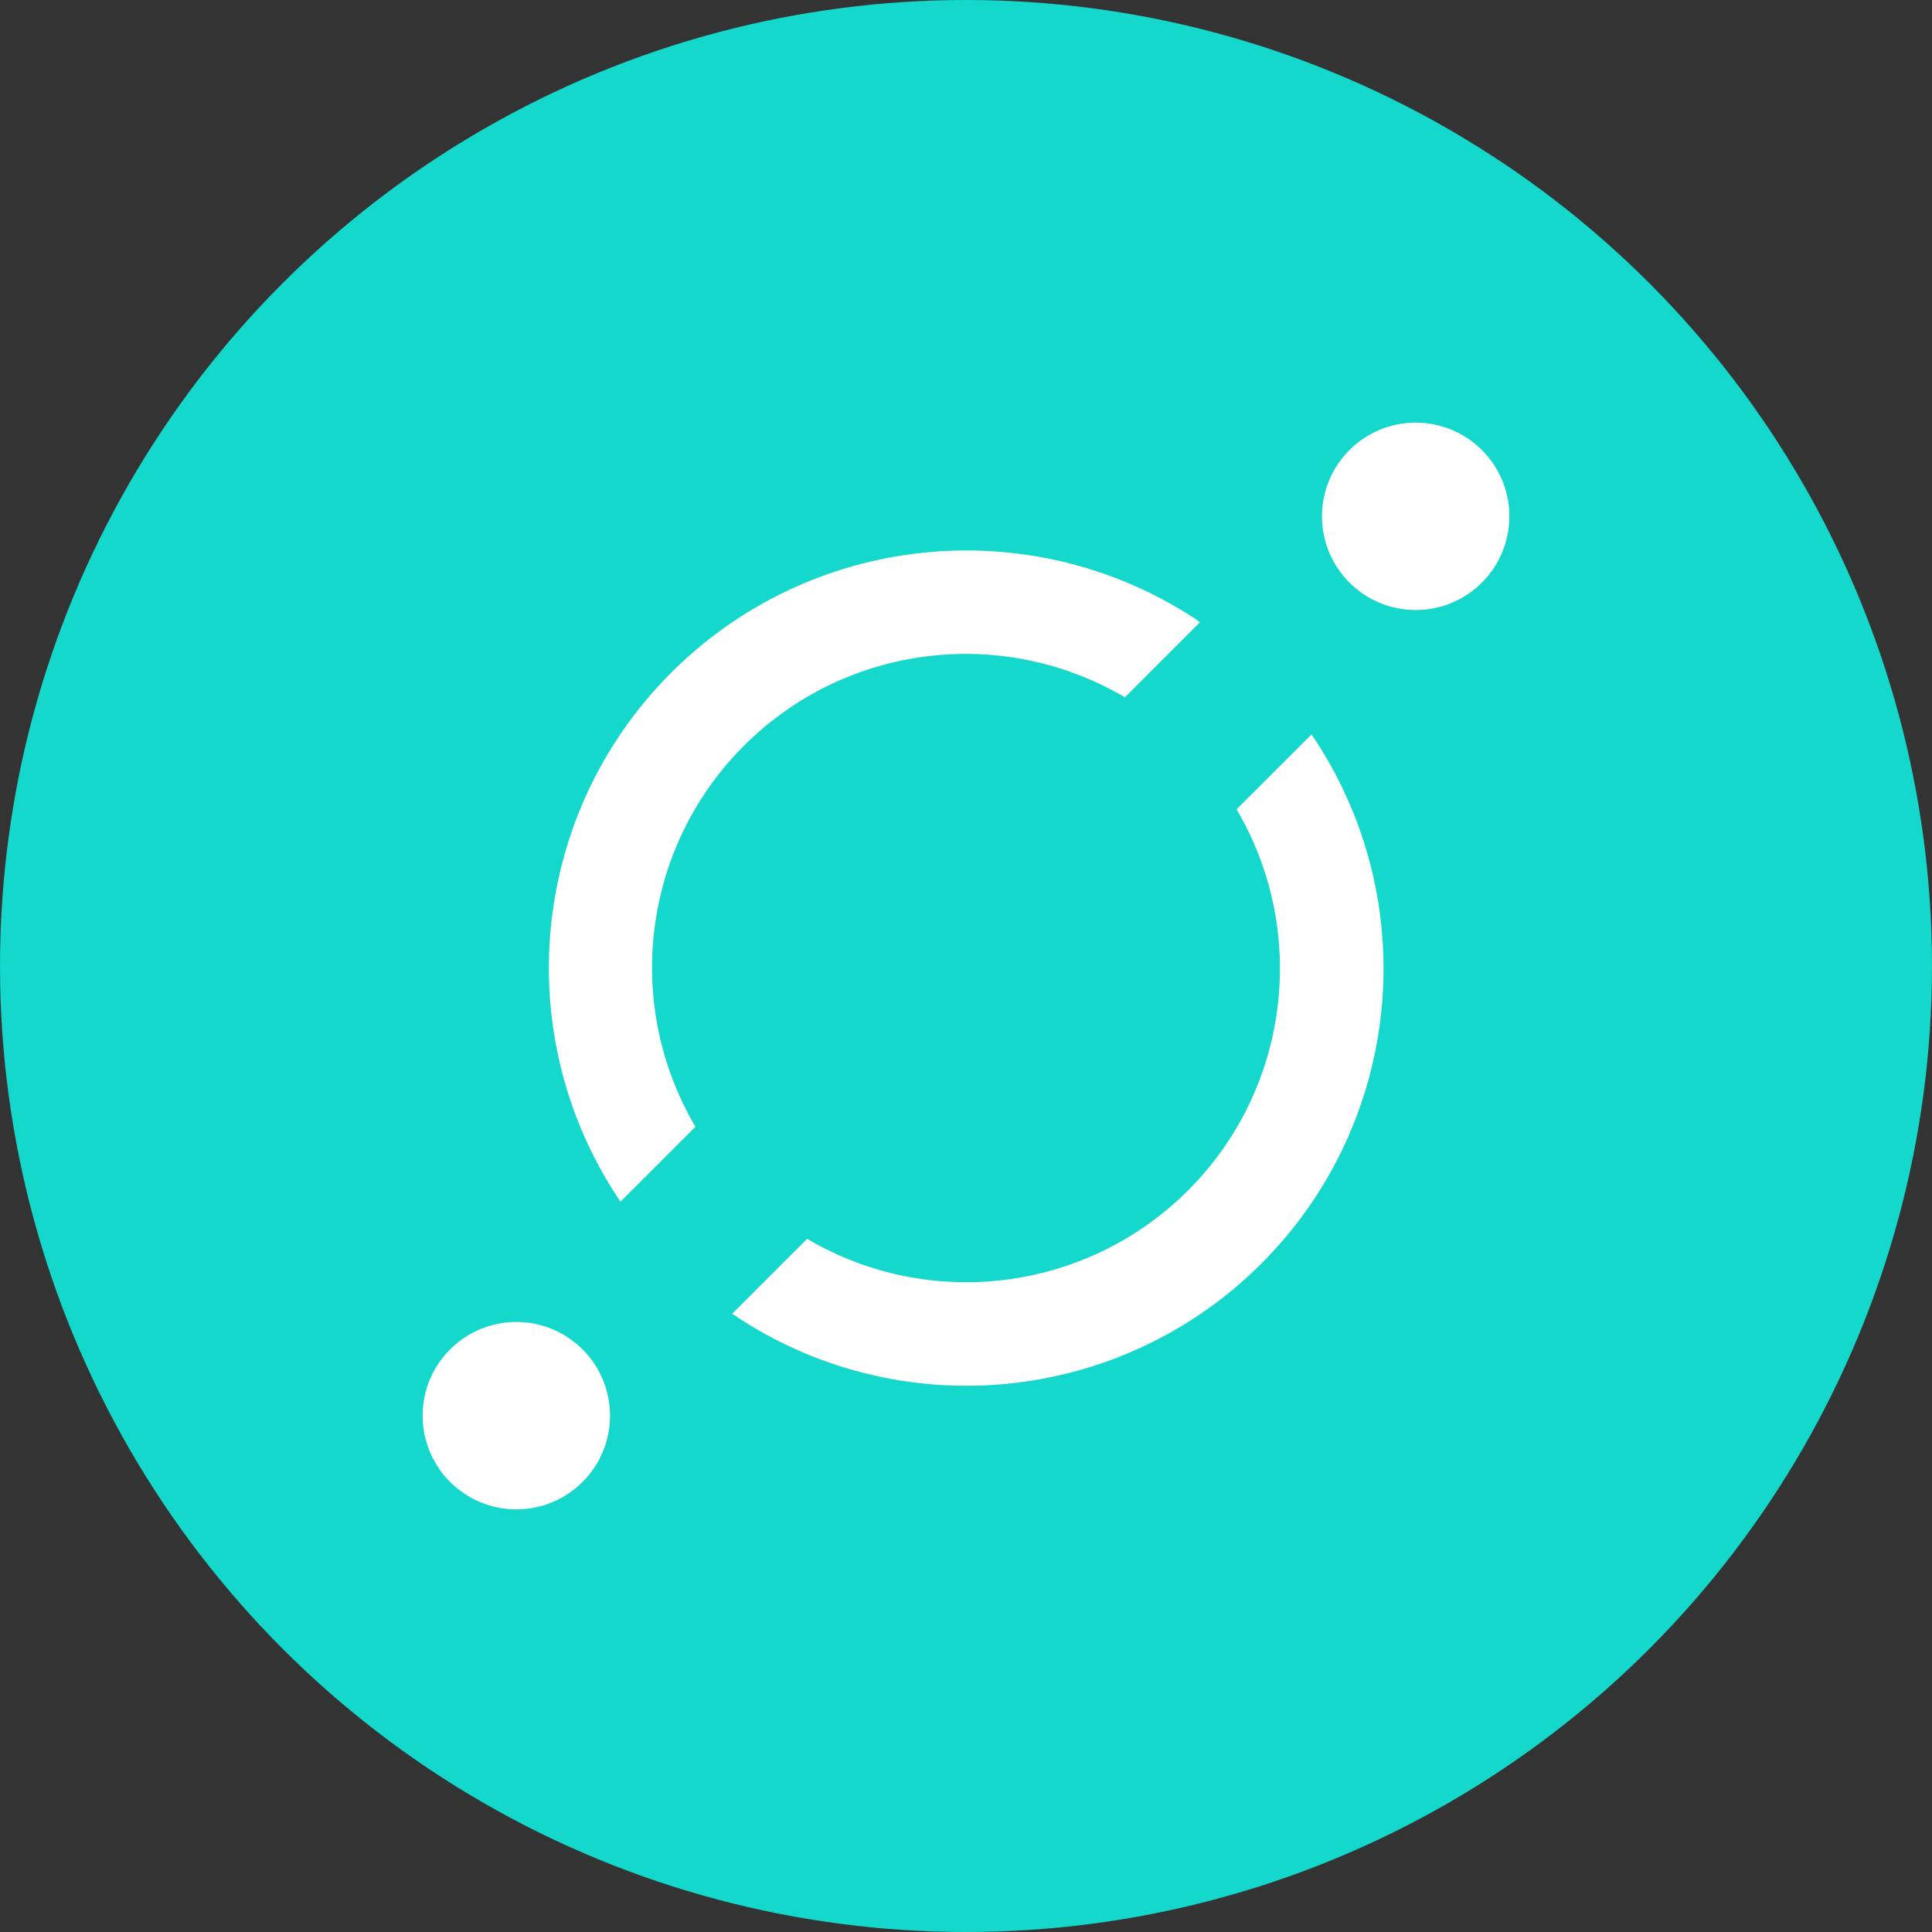 <svg width="32" height="32" viewBox="0 0 32 32" fill="none" xmlns="http://www.w3.org/2000/svg">
<rect x="0" y="0" width="32" height="32" fill="#333333" stroke="none"/>
<circle cx="16" cy="16" r="16" fill="#14D8CB"/>
<circle cx="23.448" cy="8.552" r="1.552" fill="white"/>
<path d="M11.519 18.663C10.317 16.622 10.647 14.027 12.321 12.352C13.996 10.678 16.591 10.348 18.632 11.55L19.873 10.308L19.811 10.259C17.058 8.444 13.406 8.826 11.088 11.171C8.77 13.516 8.43 17.172 10.277 19.904L11.519 18.663Z" fill="white"/>
<path d="M20.481 13.405C21.683 15.446 21.353 18.041 19.679 19.716C18.004 21.39 15.409 21.721 13.368 20.519L12.127 21.76C14.87 23.622 18.548 23.273 20.892 20.929C23.236 18.585 23.585 14.907 21.723 12.164L20.481 13.405Z" fill="white"/>
<circle cx="8.552" cy="23.448" r="1.552" fill="white"/>
</svg>
